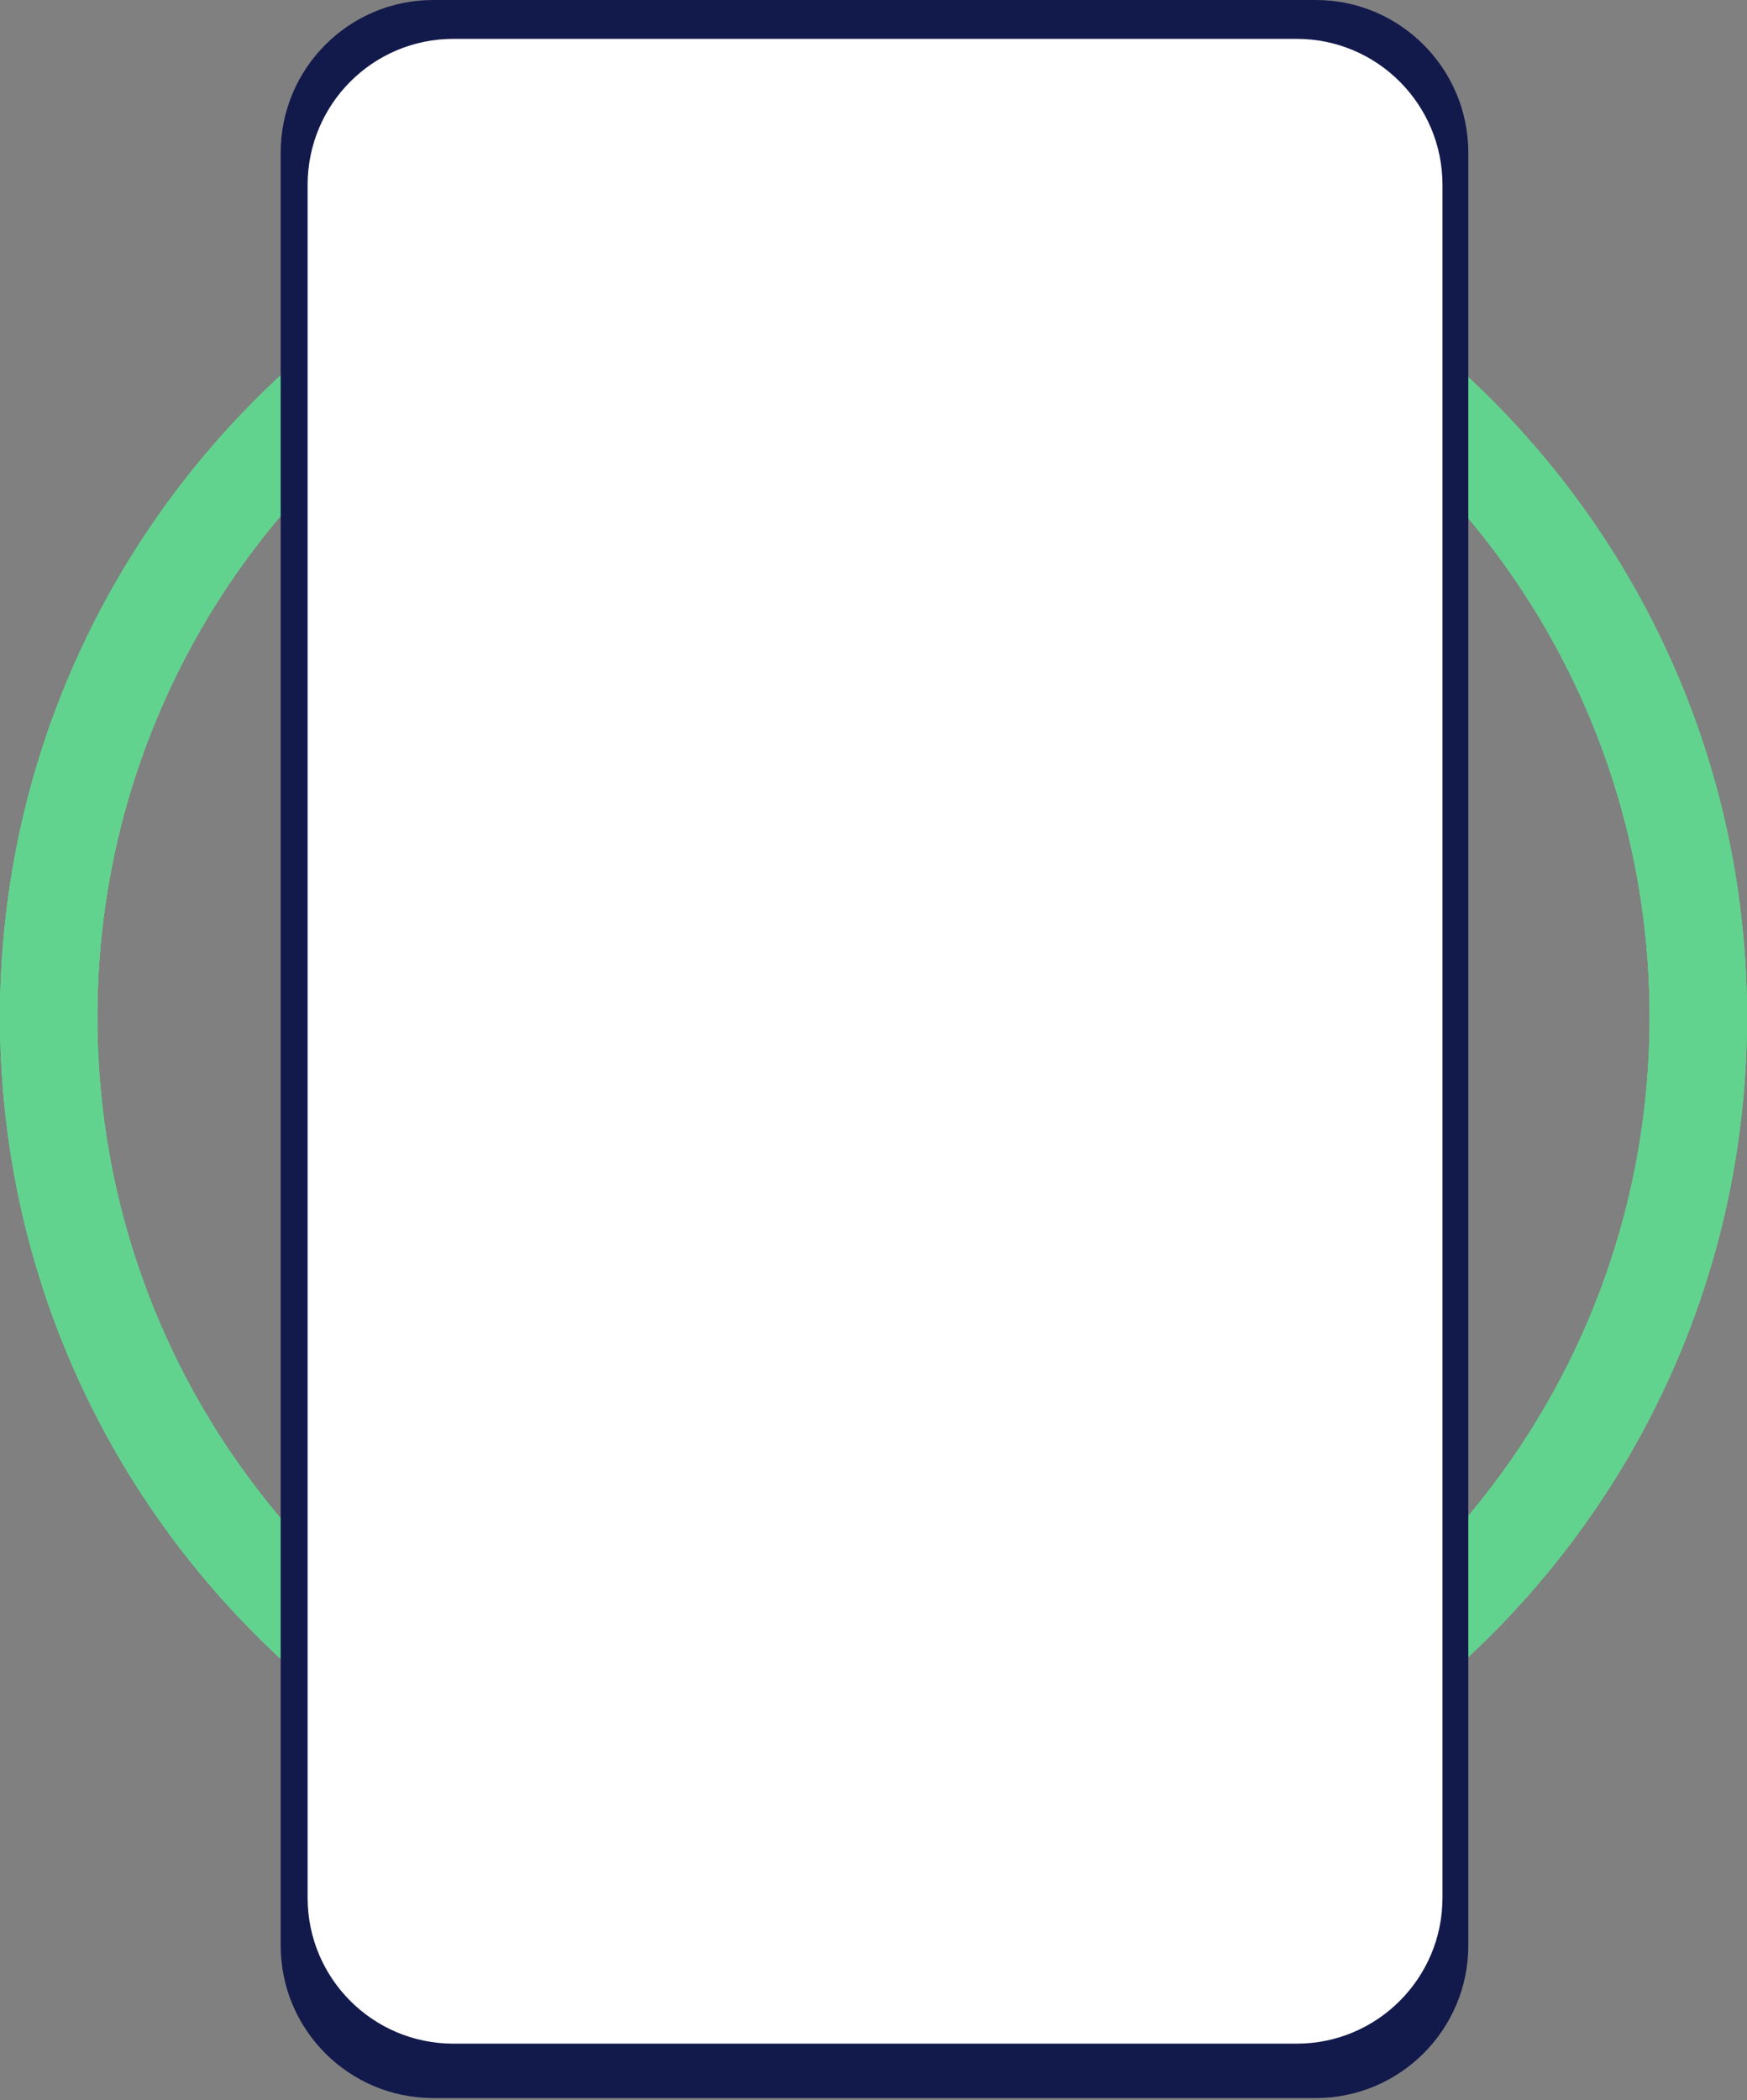 <svg width="610" height="733" viewBox="0 0 610 733" fill="none" xmlns="http://www.w3.org/2000/svg">
<rect x="0" y="0" width="610" height="733" fill="#808080" stroke="none"/>
<path fill-rule="evenodd" clip-rule="evenodd" d="M305 660C473.447 660 610 523.447 610 355C610 186.553 473.447 50 305 50C136.553 50 0 186.553 0 355C0 523.447 136.553 660 305 660ZM305 626C454.669 626 576 504.669 576 355C576 205.331 454.669 84 305 84C155.331 84 34 205.331 34 355C34 504.669 155.331 626 305 626Z" fill="#62D38E"/>
<path fill-rule="evenodd" clip-rule="evenodd" d="M305 660C473.447 660 610 523.447 610 355C610 186.553 473.447 50 305 50C136.553 50 0 186.553 0 355C0 523.447 136.553 660 305 660ZM305 626C454.669 626 576 504.669 576 355C576 205.331 454.669 84 305 84C155.331 84 34 205.331 34 355C34 504.669 155.331 626 305 626Z" fill="#62D38E"/>
<path fill-rule="evenodd" clip-rule="evenodd" d="M305 660C473.447 660 610 523.447 610 355C610 186.553 473.447 50 305 50C136.553 50 0 186.553 0 355C0 523.447 136.553 660 305 660ZM305 626C454.669 626 576 504.669 576 355C576 205.331 454.669 84 305 84C155.331 84 34 205.331 34 355C34 504.669 155.331 626 305 626Z" fill="#62D38E"/>
<path d="M459.4 0H151.291C121.803 0 98 23.91 98 53.344V679.009C98 708.416 121.803 732.3 151.291 732.3H459.4C488.834 732.3 512.69 708.416 512.69 679.009V366.177V53.344C512.69 23.91 488.834 0 459.4 0Z" fill="#12194B"/>
<path d="M452.749 13.561H158.334C130.157 13.561 107.411 36.409 107.411 64.534V662.392C107.411 690.492 130.157 713.314 158.334 713.314H452.749C480.875 713.314 503.671 690.492 503.671 662.392V64.534C503.671 36.409 480.875 13.561 452.749 13.561Z" fill="white"/>
</svg>
